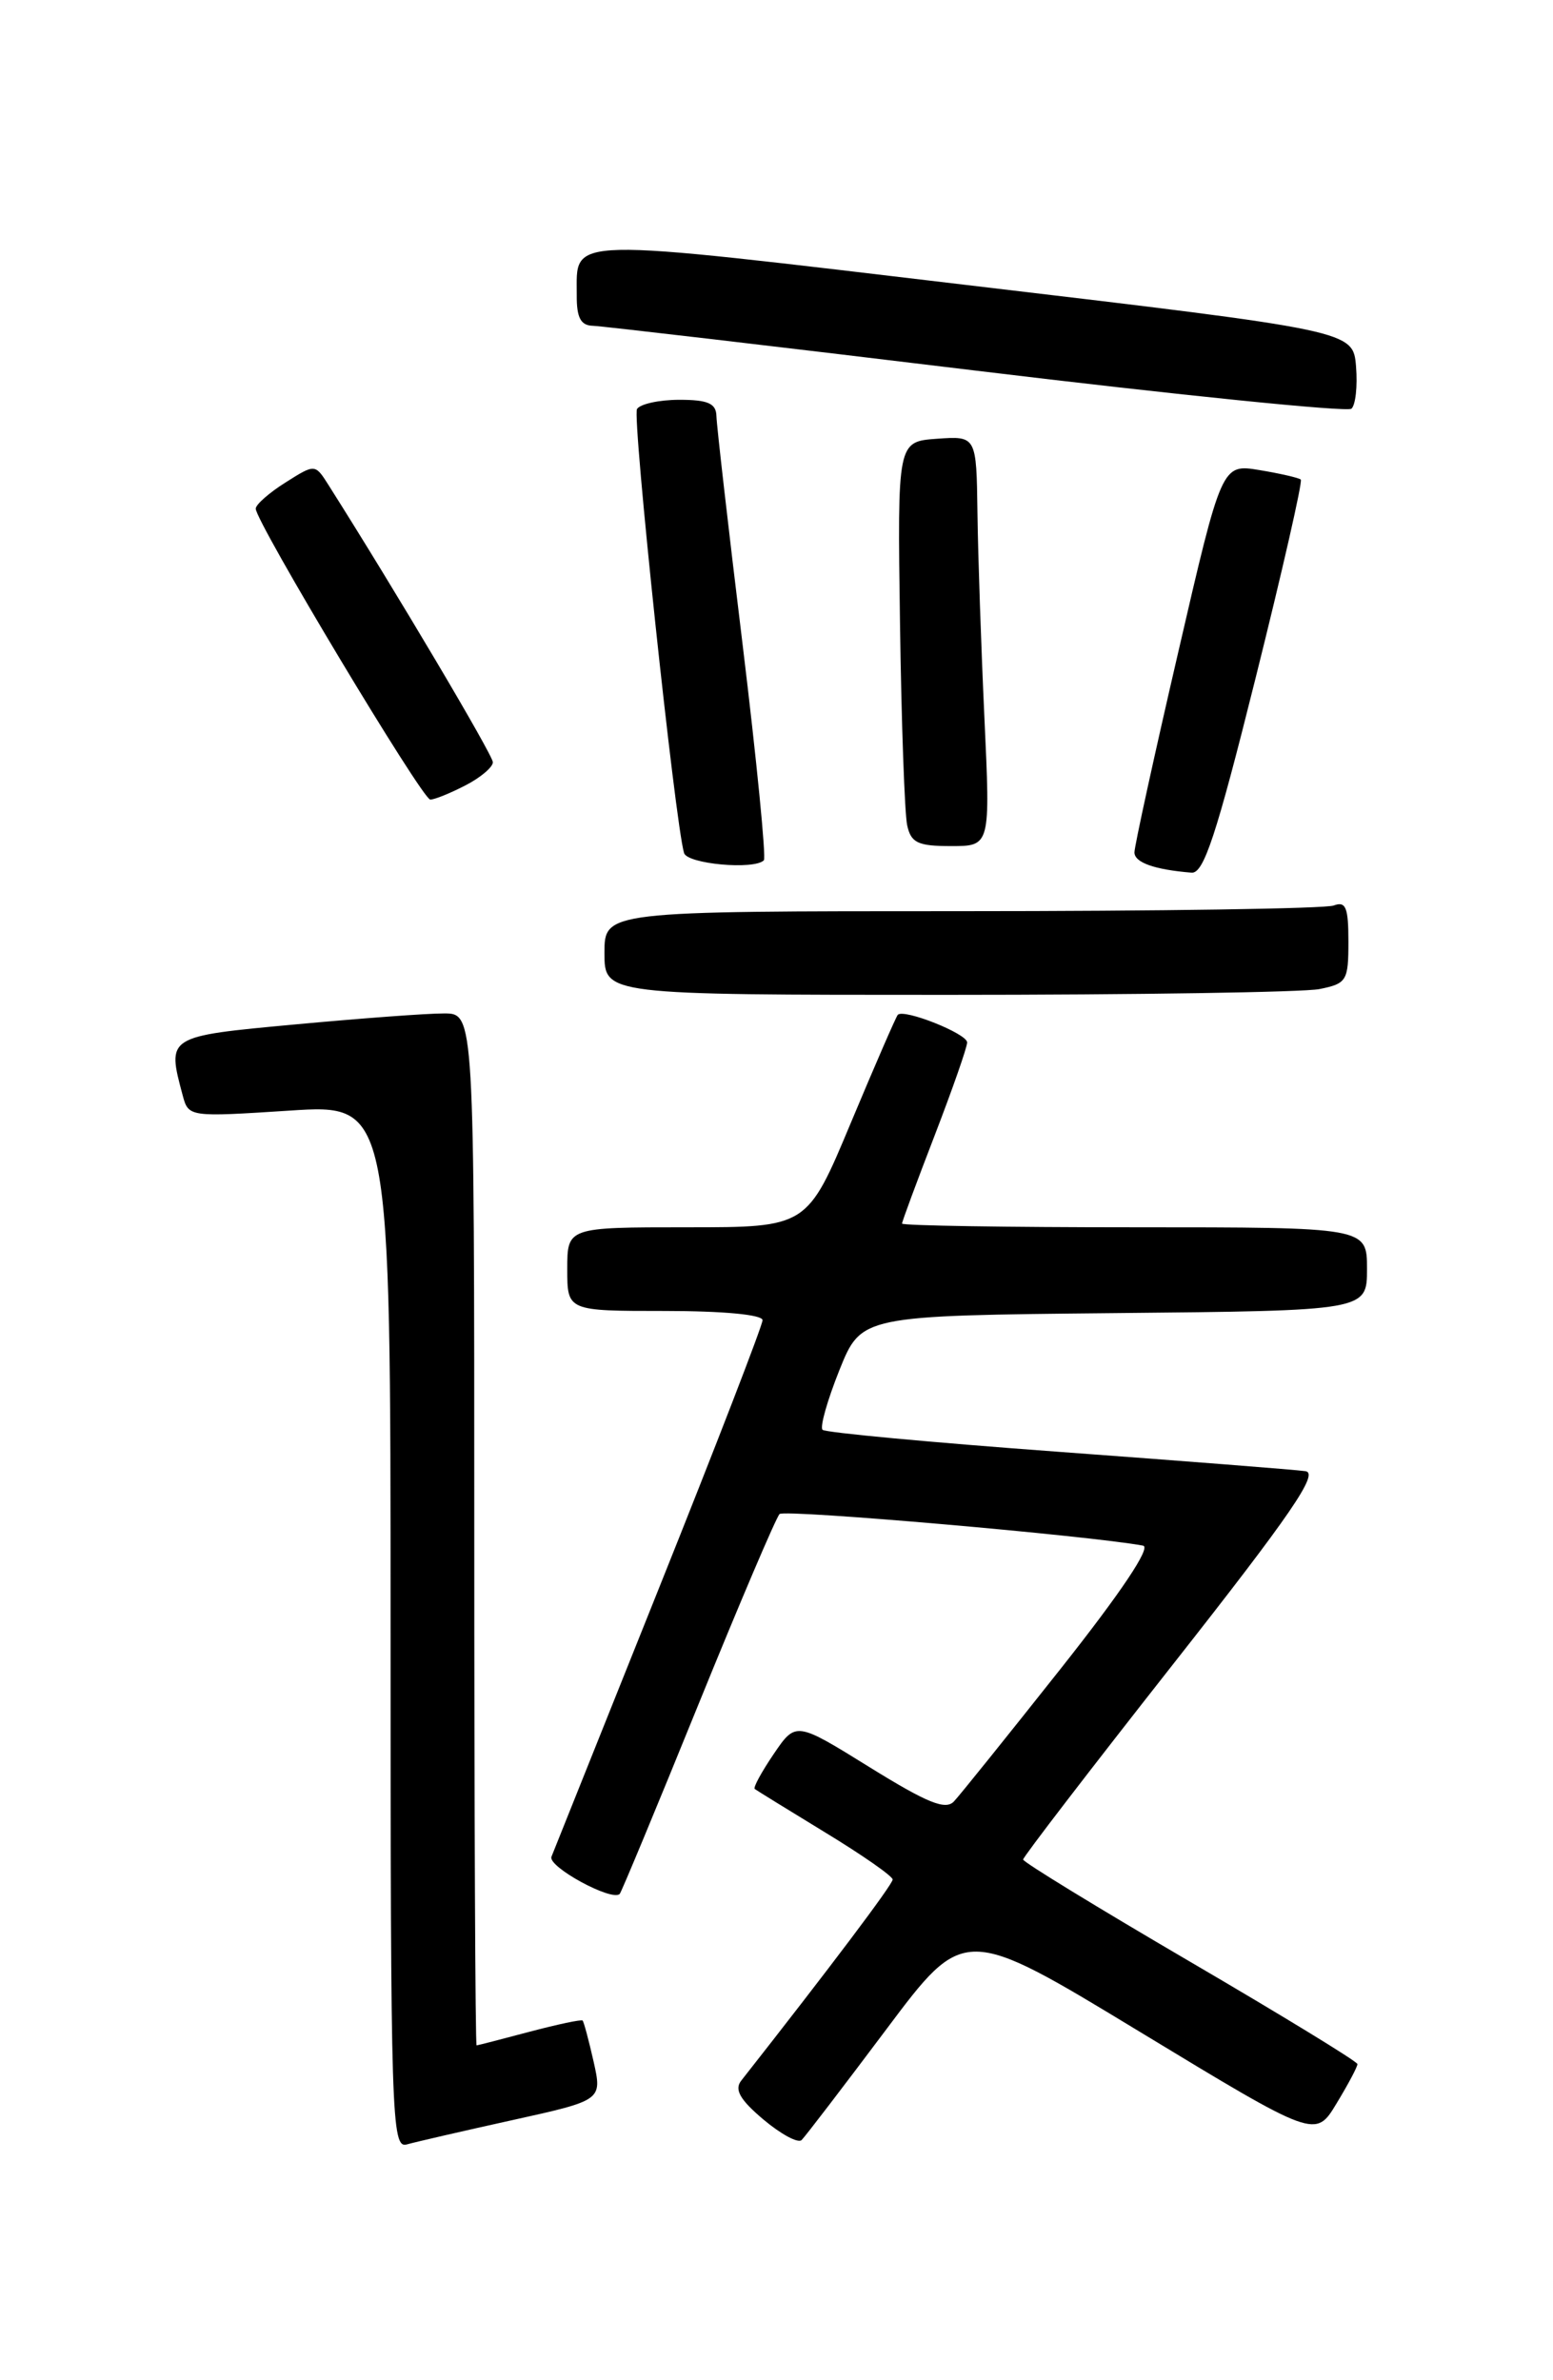 <?xml version="1.0" encoding="UTF-8" standalone="no"?>
<!DOCTYPE svg PUBLIC "-//W3C//DTD SVG 1.1//EN" "http://www.w3.org/Graphics/SVG/1.1/DTD/svg11.dtd" >
<svg xmlns="http://www.w3.org/2000/svg" xmlns:xlink="http://www.w3.org/1999/xlink" version="1.1" viewBox="0 0 167 256">
 <g >
 <path fill="currentColor"
d=" M 55.13 228.02 C 64.76 225.89 64.76 225.89 63.83 221.72 C 63.31 219.43 62.78 217.45 62.65 217.32 C 62.52 217.18 59.95 217.73 56.95 218.52 C 53.95 219.32 51.39 219.98 51.25 219.99 C 51.11 219.99 51.00 195.03 51.00 164.50 C 51.00 109.00 51.00 109.00 47.75 109.00 C 45.96 108.99 38.76 109.53 31.75 110.18 C 17.87 111.47 17.94 111.43 19.65 117.83 C 20.27 120.14 20.35 120.15 31.14 119.45 C 42.00 118.74 42.00 118.74 42.00 174.94 C 42.00 227.98 42.10 231.11 43.75 230.64 C 44.71 230.37 49.83 229.19 55.13 228.02 Z  M 95.29 218.29 C 103.69 207.07 103.69 207.07 122.57 218.53 C 141.46 229.99 141.46 229.99 143.72 226.24 C 144.97 224.18 145.98 222.28 145.97 222.00 C 145.96 221.72 137.87 216.78 127.99 211.00 C 118.11 205.22 110.03 200.28 110.02 200.00 C 110.02 199.72 117.27 190.28 126.14 179.00 C 138.85 162.84 141.86 158.44 140.38 158.23 C 139.34 158.08 127.36 157.14 113.74 156.14 C 100.13 155.14 88.74 154.08 88.45 153.78 C 88.15 153.48 88.97 150.60 90.26 147.37 C 92.62 141.50 92.62 141.50 119.81 141.23 C 147.00 140.97 147.00 140.97 147.00 136.48 C 147.00 132.00 147.00 132.00 122.00 132.00 C 108.25 132.00 97.00 131.82 97.00 131.60 C 97.00 131.38 98.58 127.12 100.50 122.14 C 102.42 117.15 104.00 112.64 104.00 112.12 C 104.00 111.17 97.18 108.46 96.54 109.15 C 96.36 109.34 94.09 114.56 91.50 120.75 C 86.80 132.00 86.80 132.00 73.90 132.00 C 61.00 132.00 61.00 132.00 61.00 136.50 C 61.00 141.00 61.00 141.00 71.50 141.00 C 77.78 141.00 82.00 141.40 82.00 141.99 C 82.00 142.54 77.00 155.48 70.89 170.74 C 64.78 186.01 59.56 199.04 59.30 199.70 C 58.88 200.77 65.80 204.54 66.64 203.70 C 66.82 203.51 70.61 194.40 75.06 183.43 C 79.51 172.47 83.46 163.20 83.83 162.84 C 84.36 162.31 117.11 165.16 122.92 166.24 C 123.81 166.40 120.57 171.25 114.04 179.50 C 108.38 186.65 103.23 193.06 102.59 193.74 C 101.69 194.72 99.74 193.93 93.51 190.07 C 85.58 185.15 85.58 185.15 83.20 188.65 C 81.89 190.58 80.97 192.27 81.16 192.41 C 81.35 192.56 84.76 194.66 88.74 197.09 C 92.72 199.51 95.99 201.79 95.99 202.15 C 96.00 202.67 89.23 211.66 79.70 223.79 C 78.95 224.75 79.58 225.84 82.09 227.96 C 83.97 229.54 85.81 230.54 86.20 230.17 C 86.58 229.80 90.67 224.45 95.29 218.29 Z  M 141.88 106.38 C 144.82 105.79 145.00 105.49 145.00 101.27 C 145.00 97.59 144.72 96.90 143.42 97.39 C 142.55 97.73 124.55 98.00 103.42 98.00 C 65.00 98.00 65.00 98.00 65.00 102.50 C 65.00 107.00 65.00 107.00 101.88 107.00 C 122.16 107.00 140.16 106.72 141.88 106.38 Z  M 135.01 72.96 C 137.90 61.39 140.09 51.77 139.88 51.58 C 139.67 51.39 137.67 50.93 135.44 50.56 C 131.38 49.89 131.38 49.89 126.69 70.19 C 124.10 81.36 121.99 91.03 121.99 91.68 C 122.00 92.77 124.13 93.53 128.13 93.86 C 129.44 93.97 130.79 89.88 135.01 72.96 Z  M 82.14 92.53 C 82.40 92.26 81.37 81.80 79.85 69.28 C 78.32 56.75 77.06 45.71 77.04 44.75 C 77.01 43.39 76.13 43.00 73.06 43.00 C 70.89 43.00 68.84 43.45 68.50 43.99 C 67.96 44.87 72.59 88.51 73.56 91.75 C 73.92 92.93 81.09 93.58 82.14 92.53 Z  M 105.86 77.25 C 105.51 69.69 105.17 59.76 105.11 55.19 C 105.00 46.89 105.00 46.89 100.75 47.19 C 96.50 47.50 96.50 47.50 96.78 67.00 C 96.93 77.72 97.28 87.51 97.55 88.75 C 97.96 90.65 98.69 91.00 102.27 91.00 C 106.50 91.00 106.50 91.00 105.86 77.25 Z  M 50.05 84.47 C 51.67 83.64 53.00 82.51 53.00 81.98 C 53.00 81.21 42.51 63.51 35.34 52.19 C 33.88 49.88 33.88 49.88 30.69 51.90 C 28.93 53.01 27.50 54.27 27.50 54.71 C 27.50 56.13 45.42 86.00 46.27 86.00 C 46.73 86.00 48.43 85.31 50.05 84.47 Z  M 145.82 39.42 C 145.50 35.57 145.50 35.57 104.60 30.73 C 60.06 25.45 62.05 25.40 62.02 31.75 C 62.00 34.17 62.45 35.01 63.75 35.04 C 64.71 35.07 83.28 37.24 105.00 39.87 C 126.72 42.50 144.87 44.34 145.32 43.96 C 145.77 43.58 145.99 41.53 145.82 39.42 Z "/>
</g>
</svg>